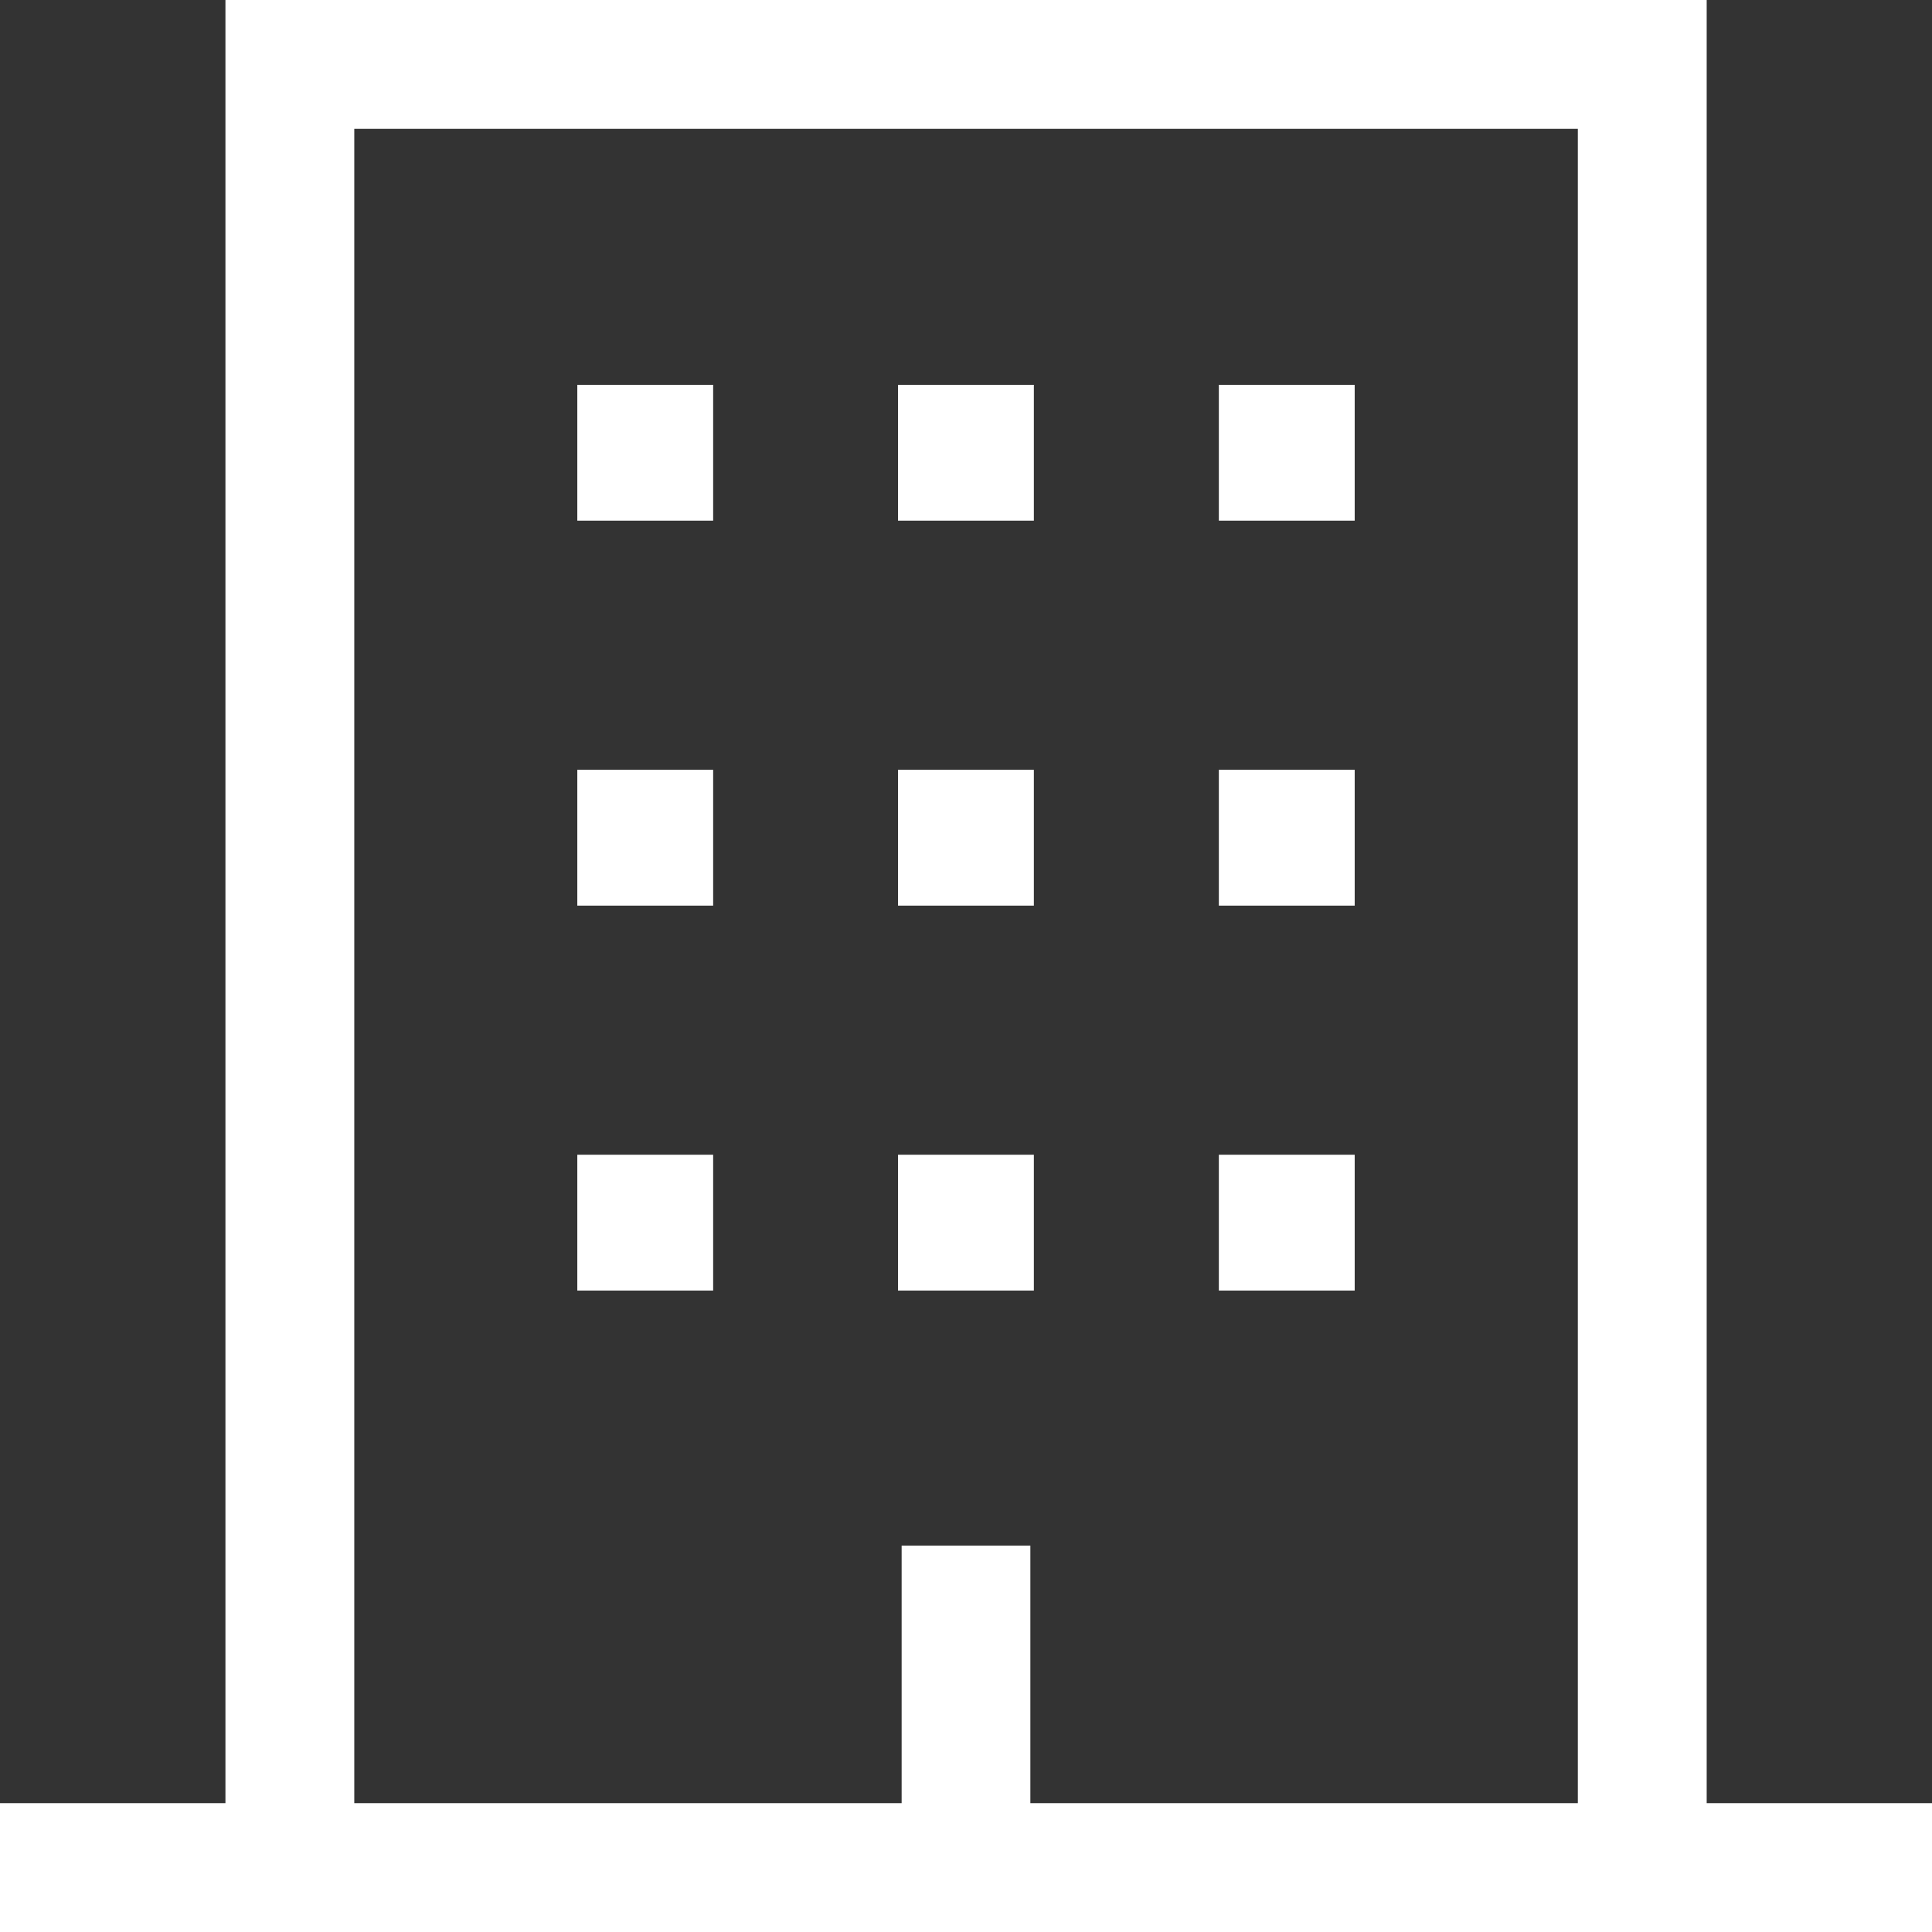 <svg xmlns="http://www.w3.org/2000/svg" width="16" height="16" viewBox="0 0 16 16">
  <rect x="0" y="0" width="16" height="16" fill="#333333" stroke="none"/>
  <g id="building" transform="translate(-1.125 -1.125)">
    <path id="Path_409" data-name="Path 409" d="M15.259,16.058V1.125H2.992V16.058H1.125v1.067h16V16.058Zm-1.067,0H9.658V13.925H8.592v2.133H4.059V2.192H14.192Z" transform="translate(0 0)" fill="#fff"/>
    <path id="Path_410" data-name="Path 410" d="M11.25,21.375h1.125V22.5H11.25Z" transform="translate(-5.344 -10.687)" fill="#fff"/>
    <path id="Path_411" data-name="Path 411" d="M16.875,21.375H18V22.5H16.875Z" transform="translate(-8.313 -10.687)" fill="#fff"/>
    <path id="Path_412" data-name="Path 412" d="M22.5,21.375h1.125V22.5H22.5Z" transform="translate(-11.281 -10.687)" fill="#fff"/>
    <path id="Path_413" data-name="Path 413" d="M11.25,14.625h1.125V15.75H11.25Z" transform="translate(-5.344 -7.125)" fill="#fff"/>
    <path id="Path_414" data-name="Path 414" d="M16.875,14.625H18V15.75H16.875Z" transform="translate(-8.313 -7.125)" fill="#fff"/>
    <path id="Path_415" data-name="Path 415" d="M22.5,14.625h1.125V15.75H22.5Z" transform="translate(-11.281 -7.125)" fill="#fff"/>
    <path id="Path_416" data-name="Path 416" d="M11.25,7.875h1.125V9H11.25Z" transform="translate(-5.344 -3.563)" fill="#fff"/>
    <path id="Path_417" data-name="Path 417" d="M16.875,7.875H18V9H16.875Z" transform="translate(-8.313 -3.563)" fill="#fff"/>
    <path id="Path_418" data-name="Path 418" d="M22.5,7.875h1.125V9H22.5Z" transform="translate(-11.281 -3.563)" fill="#fff"/>
  </g>
</svg>
